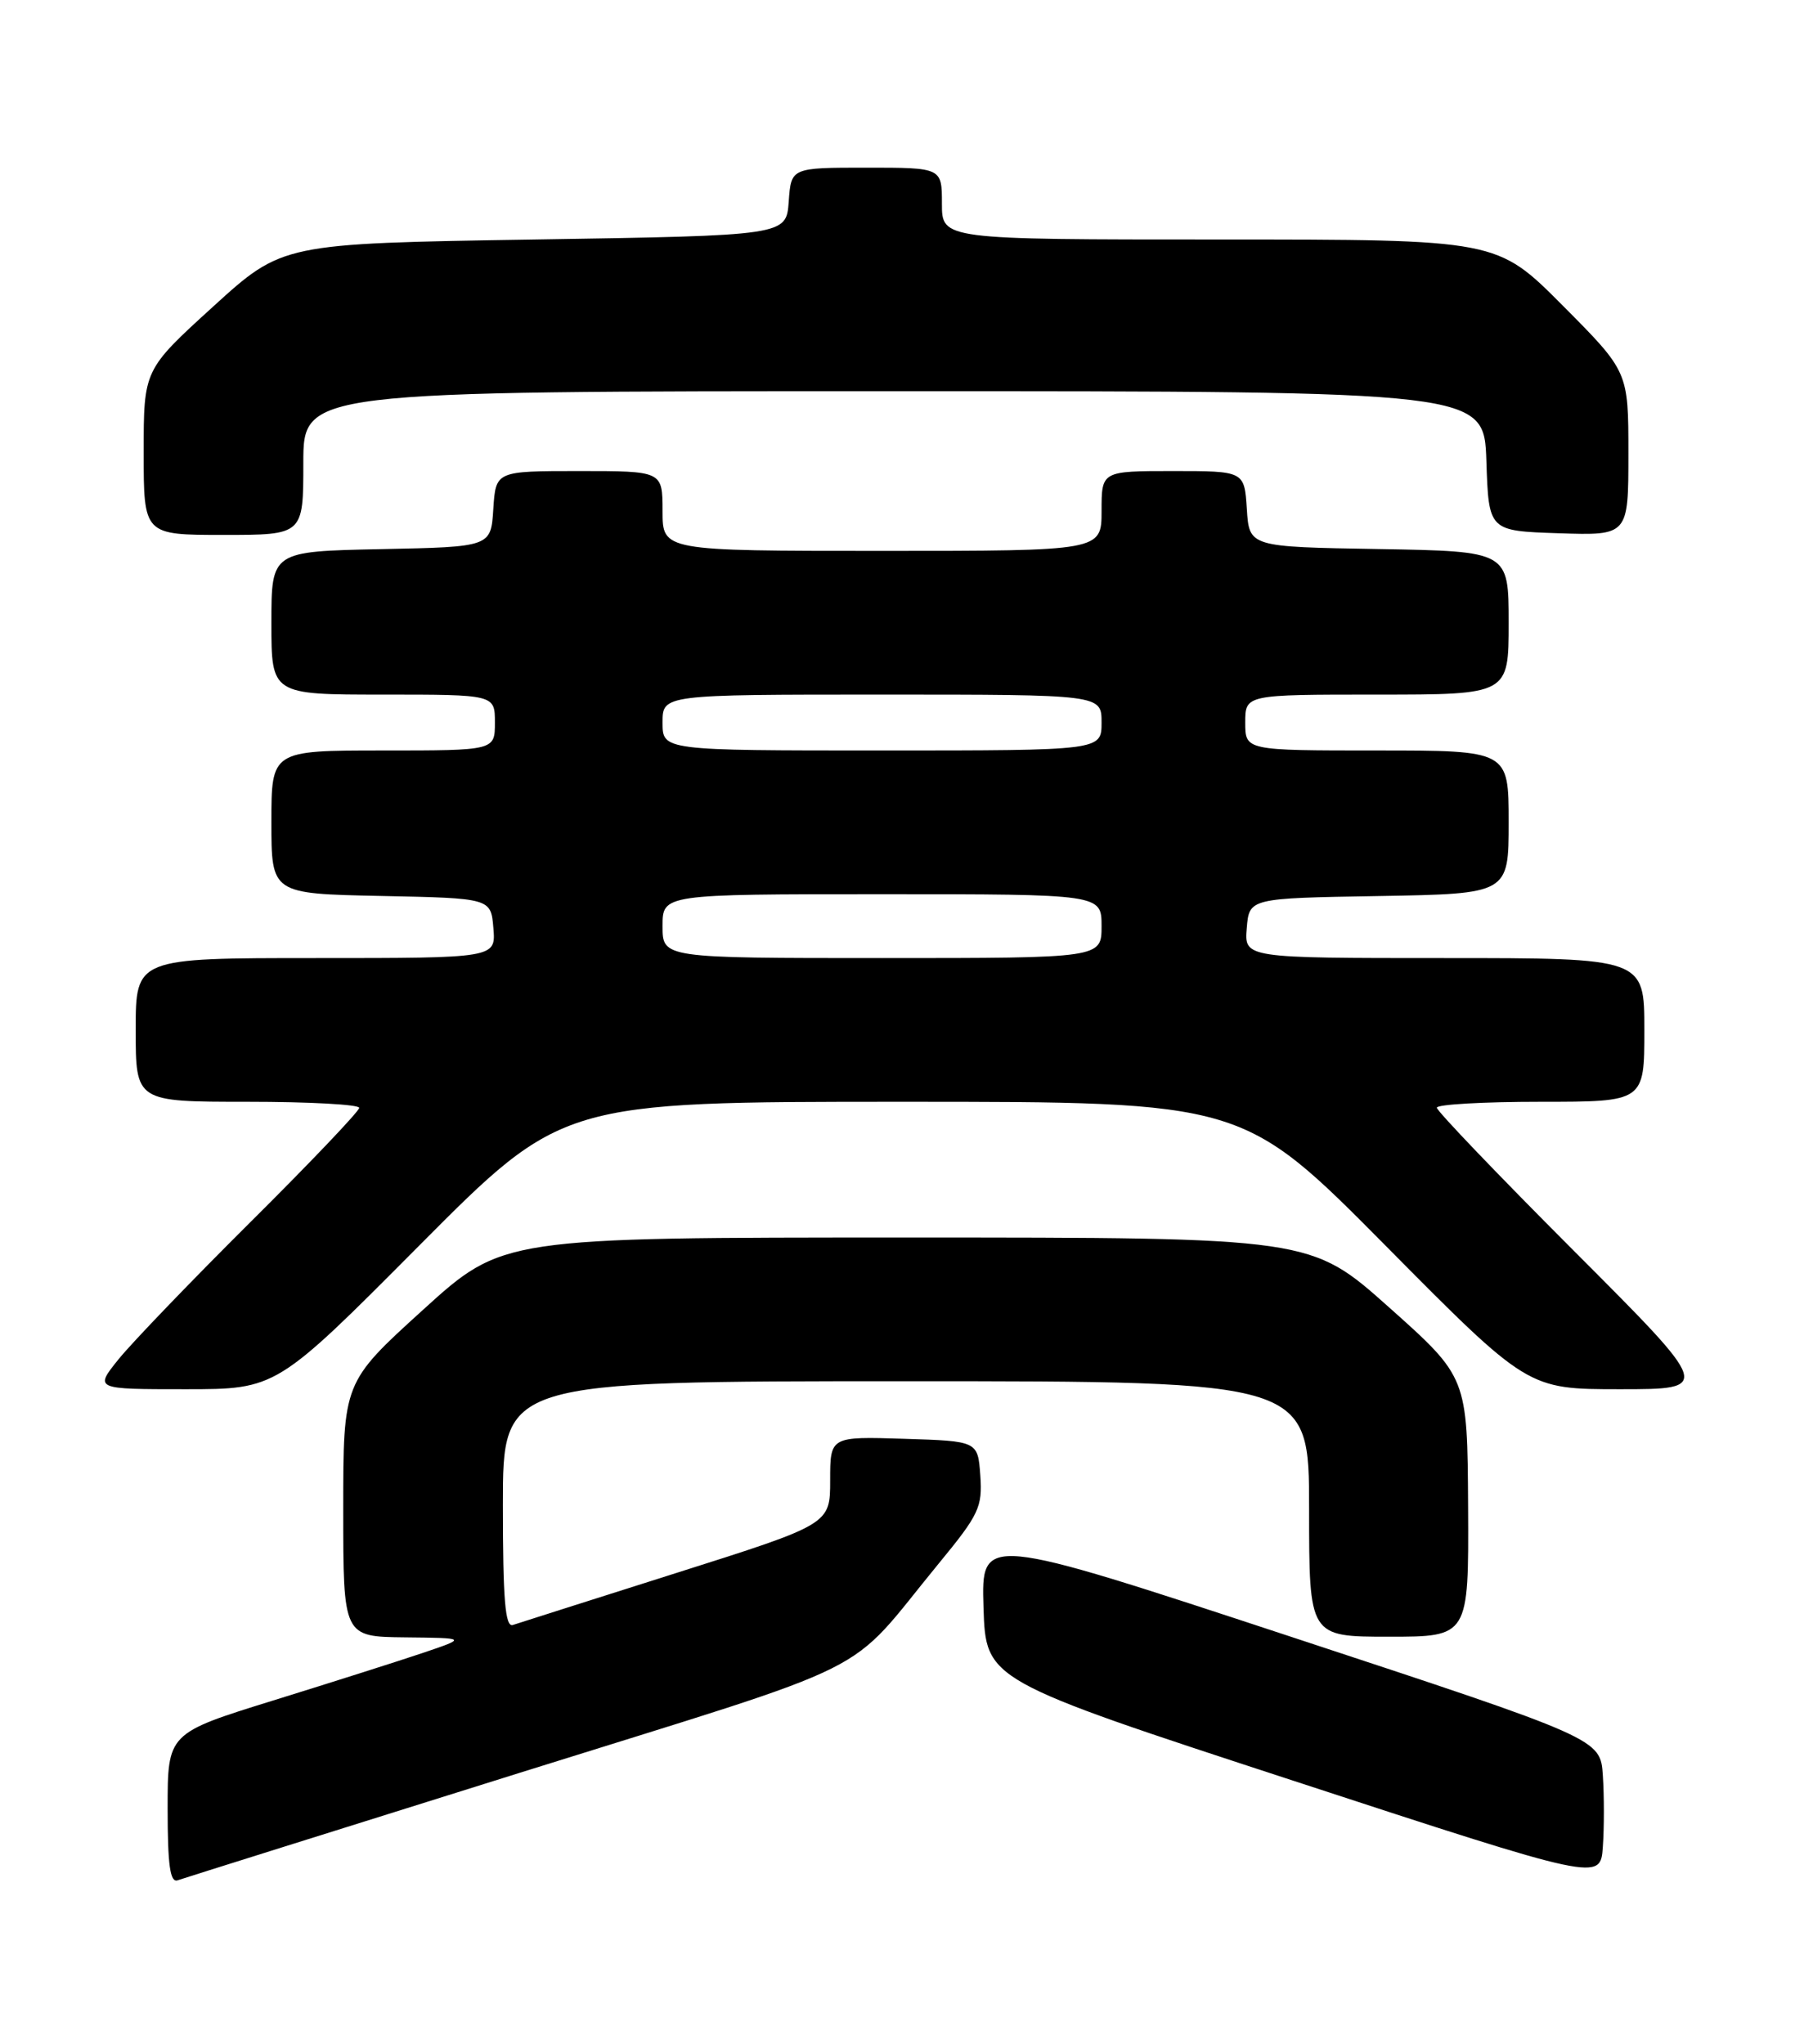<?xml version="1.0" encoding="UTF-8" standalone="no"?>
<!DOCTYPE svg PUBLIC "-//W3C//DTD SVG 1.1//EN" "http://www.w3.org/Graphics/SVG/1.1/DTD/svg11.dtd" >
<svg xmlns="http://www.w3.org/2000/svg" xmlns:xlink="http://www.w3.org/1999/xlink" version="1.1" viewBox="0 0 226 256">
 <g >
 <path fill="currentColor"
d=" M 65.00 222.08 C 111.25 207.60 105.62 210.41 117.62 195.81 C 122.65 189.70 123.09 188.76 122.81 184.81 C 122.50 180.50 122.50 180.50 113.25 180.21 C 104.00 179.92 104.00 179.92 104.00 185.42 C 104.00 190.91 104.00 190.91 84.75 197.01 C 74.16 200.37 64.94 203.30 64.25 203.53 C 63.29 203.84 63.00 200.40 63.00 188.47 C 63.00 173.00 63.00 173.00 113.50 173.00 C 164.00 173.00 164.00 173.00 164.00 189.00 C 164.00 205.00 164.00 205.00 174.00 205.00 C 184.00 205.00 184.00 205.00 183.92 188.75 C 183.83 172.50 183.83 172.50 174.02 163.75 C 164.21 155.00 164.21 155.00 113.58 155.00 C 62.96 155.00 62.96 155.00 52.98 164.07 C 43.00 173.13 43.00 173.13 43.00 189.07 C 43.00 205.00 43.00 205.00 50.75 205.08 C 58.50 205.16 58.50 205.16 53.00 207.02 C 49.98 208.04 41.54 210.72 34.25 212.98 C 21.00 217.09 21.00 217.09 21.00 226.51 C 21.00 233.62 21.31 235.83 22.25 235.51 C 22.94 235.27 42.17 229.23 65.00 222.08 Z  M 200.80 222.39 C 200.50 217.78 200.50 217.78 161.71 205.00 C 122.93 192.22 122.93 192.22 123.21 201.33 C 123.50 210.44 123.50 210.44 162.00 223.03 C 200.50 235.63 200.50 235.63 200.80 231.31 C 200.97 228.94 200.97 224.93 200.80 222.39 Z  M 52.53 156.00 C 70.43 138.00 70.43 138.00 113.07 138.00 C 155.72 138.00 155.72 138.00 173.56 156.00 C 191.39 174.00 191.39 174.00 202.93 174.00 C 214.48 174.00 214.48 174.00 197.24 156.74 C 187.76 147.25 180.00 139.15 180.00 138.74 C 180.00 138.33 185.85 138.00 193.00 138.00 C 206.00 138.00 206.00 138.00 206.00 129.00 C 206.00 120.00 206.00 120.00 180.94 120.00 C 155.88 120.00 155.88 120.00 156.19 116.25 C 156.50 112.50 156.50 112.50 172.75 112.23 C 189.00 111.95 189.00 111.95 189.00 102.98 C 189.00 94.00 189.00 94.00 172.50 94.00 C 156.00 94.00 156.00 94.00 156.00 90.50 C 156.00 87.00 156.00 87.00 172.50 87.00 C 189.00 87.00 189.00 87.00 189.00 78.02 C 189.00 69.05 189.00 69.05 172.75 68.77 C 156.50 68.50 156.50 68.50 156.20 63.75 C 155.89 59.00 155.89 59.00 146.95 59.00 C 138.00 59.00 138.00 59.00 138.00 64.00 C 138.00 69.00 138.00 69.00 110.50 69.00 C 83.00 69.00 83.00 69.00 83.00 64.00 C 83.00 59.00 83.00 59.00 72.55 59.00 C 62.11 59.00 62.11 59.00 61.80 63.75 C 61.50 68.50 61.50 68.50 47.75 68.78 C 34.00 69.06 34.00 69.06 34.00 78.03 C 34.00 87.00 34.00 87.00 48.00 87.00 C 62.00 87.00 62.00 87.00 62.00 90.50 C 62.00 94.00 62.00 94.00 48.00 94.00 C 34.00 94.00 34.00 94.00 34.00 102.97 C 34.00 111.94 34.00 111.94 47.75 112.22 C 61.50 112.50 61.50 112.50 61.81 116.25 C 62.12 120.00 62.12 120.00 39.56 120.00 C 17.00 120.00 17.00 120.00 17.00 129.00 C 17.00 138.00 17.00 138.00 31.00 138.00 C 38.70 138.00 45.00 138.34 45.00 138.76 C 45.00 139.18 38.89 145.60 31.43 153.01 C 23.97 160.43 16.51 168.19 14.85 170.25 C 11.83 174.00 11.83 174.00 23.23 174.00 C 34.63 174.00 34.63 174.00 52.53 156.00 Z  M 38.00 58.00 C 38.00 49.00 38.00 49.00 111.96 49.00 C 185.92 49.00 185.92 49.00 186.21 57.75 C 186.50 66.50 186.50 66.50 195.25 66.79 C 204.00 67.08 204.00 67.08 204.00 56.81 C 204.00 46.54 204.00 46.54 195.77 38.27 C 187.54 30.00 187.54 30.00 152.77 30.00 C 118.00 30.00 118.00 30.00 118.00 25.50 C 118.00 21.00 118.00 21.00 108.56 21.00 C 99.11 21.00 99.11 21.00 98.81 25.25 C 98.50 29.50 98.50 29.50 66.94 30.00 C 35.38 30.50 35.38 30.50 26.69 38.41 C 18.00 46.32 18.00 46.32 18.00 56.66 C 18.00 67.00 18.00 67.00 28.00 67.00 C 38.00 67.00 38.00 67.00 38.00 58.00 Z  M 83.00 116.00 C 83.00 112.00 83.00 112.00 110.50 112.00 C 138.00 112.00 138.00 112.00 138.00 116.00 C 138.00 120.00 138.00 120.00 110.50 120.00 C 83.00 120.00 83.00 120.00 83.00 116.00 Z  M 83.00 90.50 C 83.00 87.00 83.00 87.00 110.50 87.00 C 138.00 87.00 138.00 87.00 138.00 90.50 C 138.00 94.00 138.00 94.00 110.50 94.00 C 83.00 94.00 83.00 94.00 83.00 90.50 Z "/>
</g>
</svg>